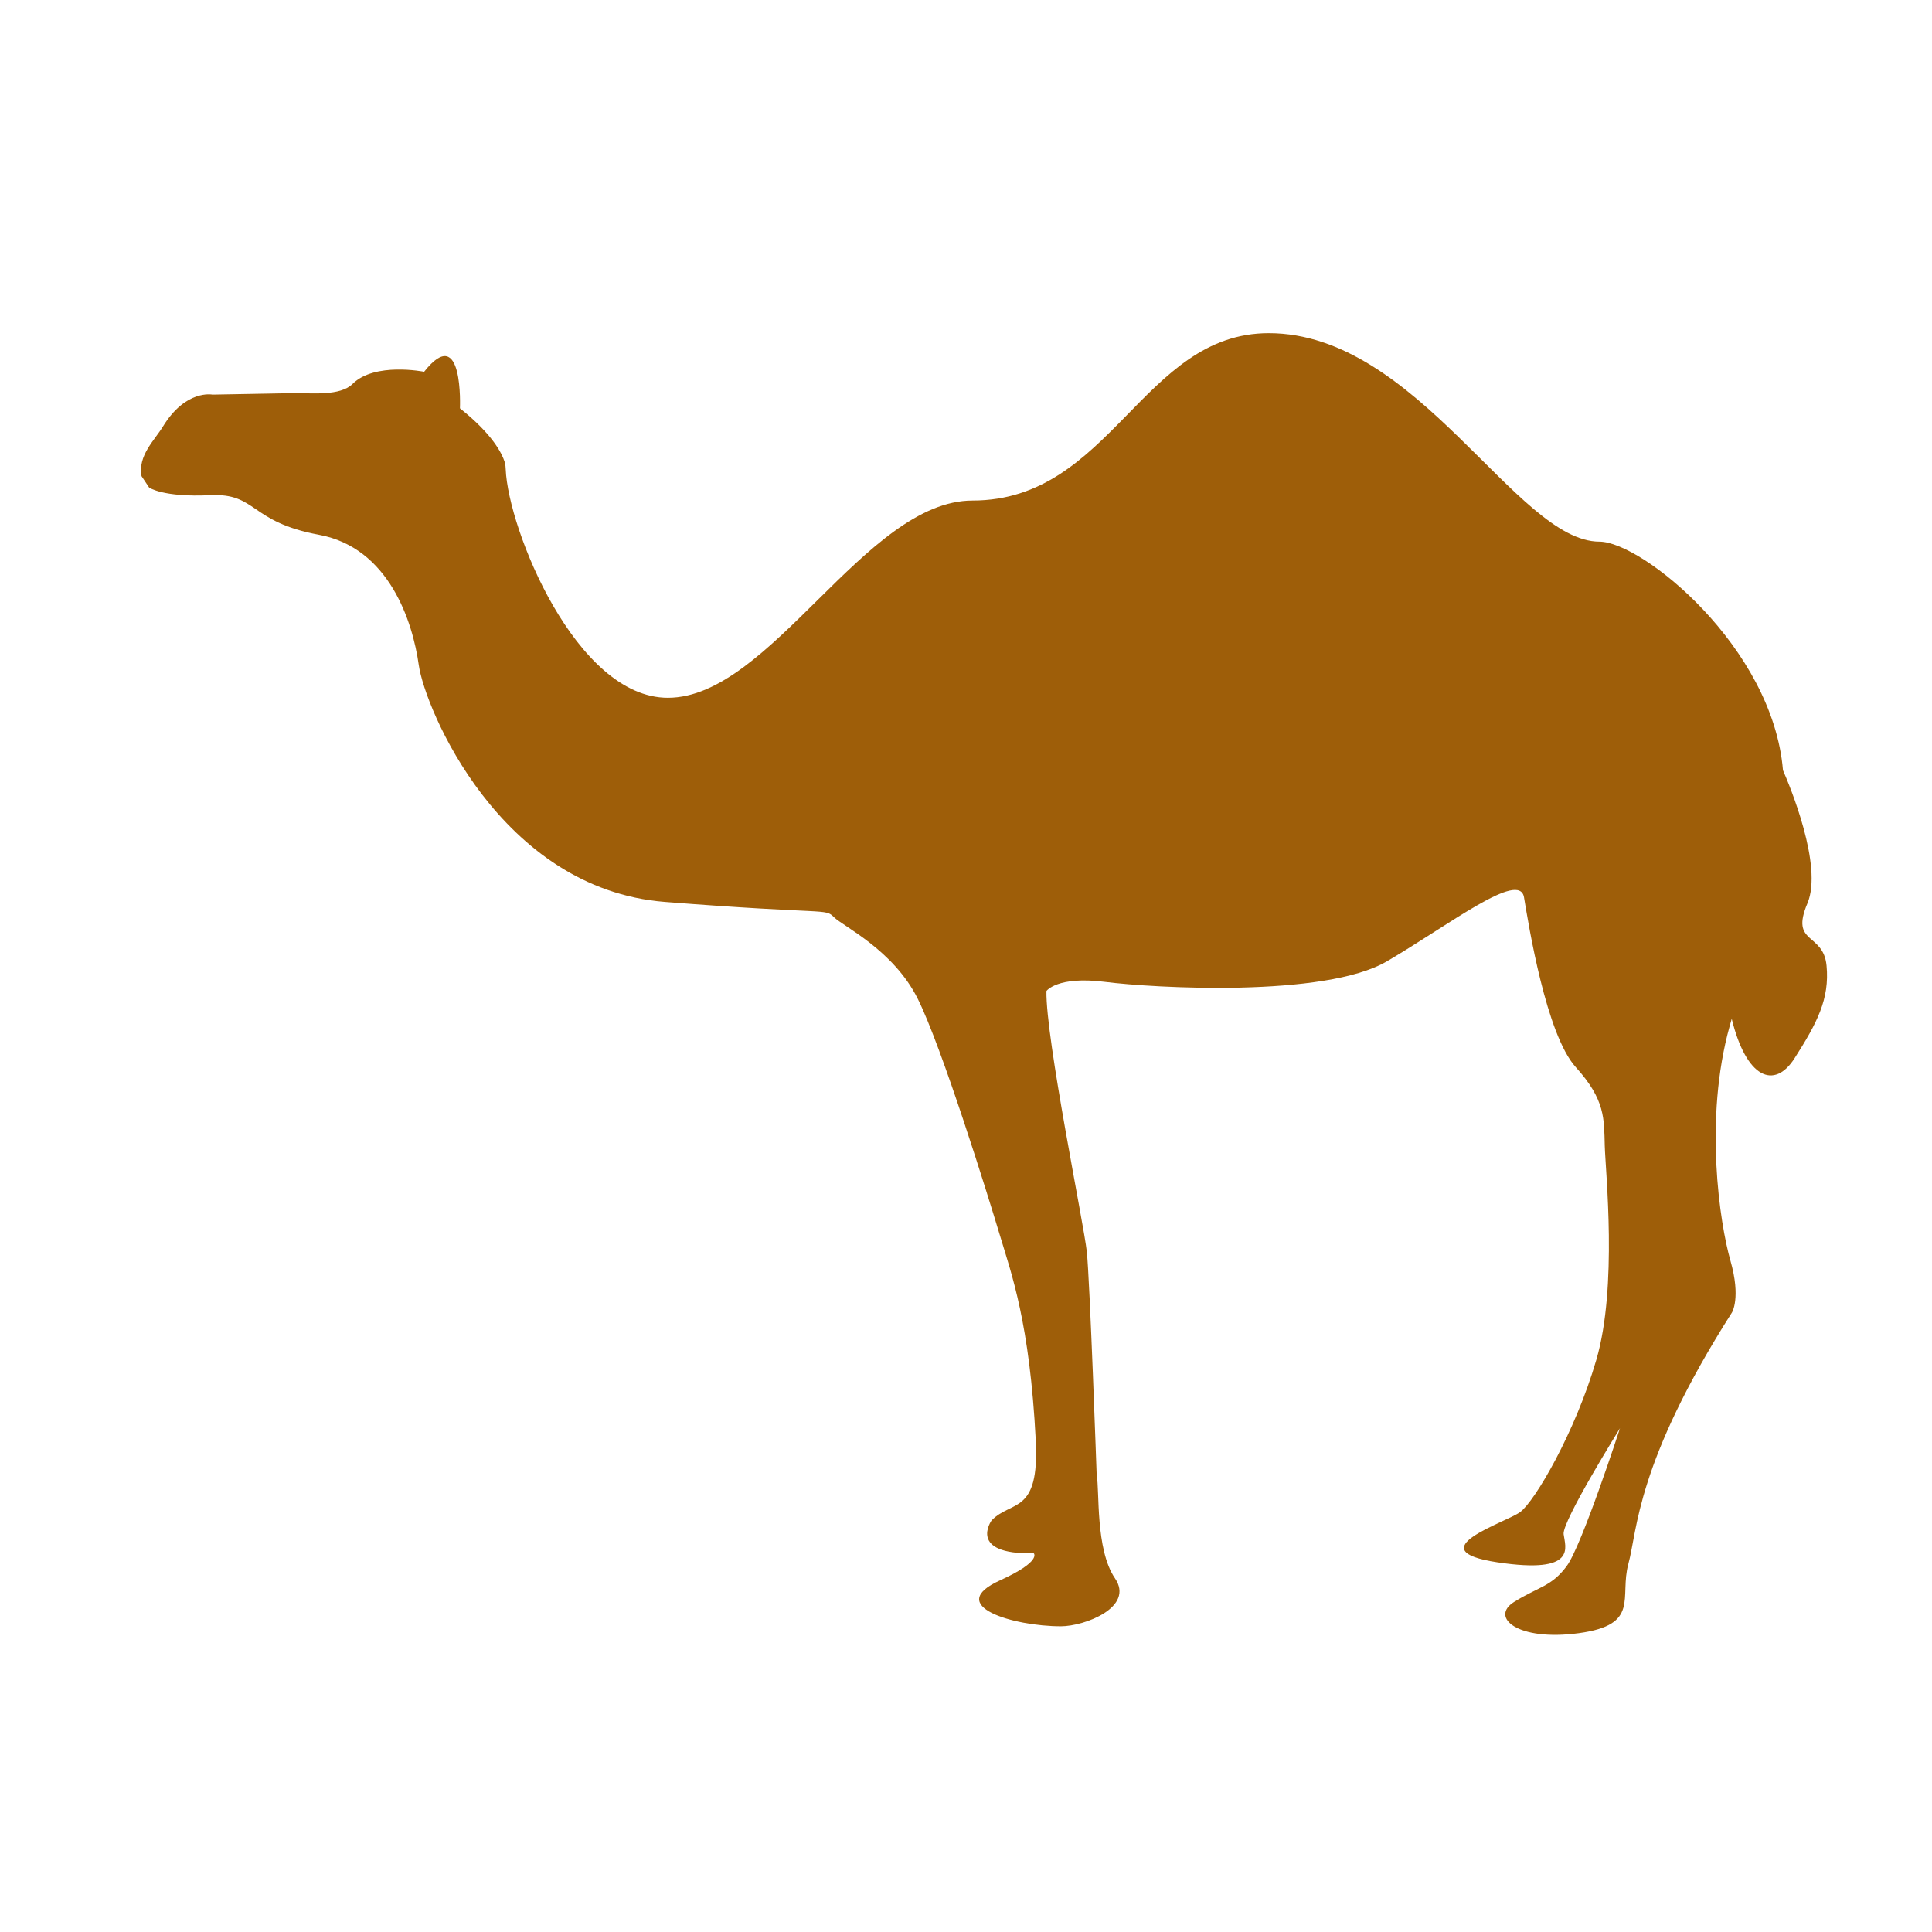 <?xml version="1.0" encoding="utf-8"?>
<!-- Generator: Adobe Illustrator 16.0.4, SVG Export Plug-In . SVG Version: 6.00 Build 0)  -->
<!DOCTYPE svg PUBLIC "-//W3C//DTD SVG 1.1//EN" "http://www.w3.org/Graphics/SVG/1.1/DTD/svg11.dtd">
<svg version="1.1" id="Layer_1" xmlns="http://www.w3.org/2000/svg" xmlns:xlink="http://www.w3.org/1999/xlink" x="0px" y="0px"
	 width="256px" height="256px" viewBox="0 0 256 256" enable-background="new 0 0 256 256" xml:space="preserve">
<path fill="#9E5E09" d="M21.582,56.528c3.029-4.958,6.561-4.238,6.561-4.238l11.102-0.202c2.018,0,5.854,0.404,7.469-1.211
	c2.928-2.927,9.487-1.615,9.487-1.615c5.249-6.662,4.744,4.845,4.744,4.845c4.356,3.456,5.582,6.017,5.924,7.1
	c0.118,0.372,0.135,0.844,0.141,0.987c0.319,7.876,9.297,30.266,21.489,30.266c13.625,0,26.14-26.136,40.371-26.136
	c18.339,0,22.507-22.177,39.251-22.177c19.771,0,32.811,27.623,43.812,27.623c5.617,0,22.948,13.935,24.321,30.291
	c0.871,1.993,5.341,12.671,3.237,17.643c-2.325,5.497,2.114,3.805,2.537,8.245s-1.269,7.61-4.229,12.261
	c-2.684,4.217-6.403,2.676-8.336-5.211c-0.091,0.321-0.181,0.637-0.271,0.962c-3.432,12.313-1.312,26.14,0.101,31.085
	s0.201,6.863,0.201,6.863c-12.717,19.983-12.515,28.865-13.726,33.307c-1.218,4.467,1.614,8.074-6.561,9.184
	c-8.175,1.11-11.809-2.119-8.579-4.138s4.945-2.019,6.965-4.744c2.019-2.725,7.064-18.269,7.064-18.269s-7.671,12.314-7.469,14.029
	s1.918,5.35-8.781,3.735c-10.698-1.615,1.111-5.249,3.028-6.662c1.918-1.413,7.267-10.496,10.093-20.186
	c2.825-9.689,1.211-24.828,1.11-28.36c-0.101-3.533,0.101-6.056-3.836-10.396c-3.936-4.341-6.257-18.873-6.862-22.506
	c-0.605-3.634-9.892,3.633-18.167,8.477s-30.985,3.532-37.344,2.726c-6.358-0.808-7.771,1.211-7.771,1.211
	c-0.101,6.358,4.944,30.783,5.348,34.518c0.404,3.735,1.312,29.672,1.312,29.672c0.404,1.918-0.202,9.79,2.422,13.626
	s-4.037,6.358-7.166,6.358c-6.258,0-15.521-2.704-8.051-6.094c5.563-2.525,4.456-3.578,4.456-3.578
	c-8.85,0.188-5.589-4.356-5.589-4.356c2.624-2.726,6.358-0.707,5.854-10.599c-0.793-15.543-3.229-22.104-4.743-27.149
	c-1.514-5.047-7.672-24.93-10.902-31.39c-3.229-6.459-9.891-9.587-11.102-10.799c-1.211-1.21-0.605-0.302-22.405-2.018
	c-21.8-1.716-31.794-25.635-32.602-31.389c-0.807-5.753-3.936-15.542-13.221-17.258s-8.175-5.551-14.433-5.248
	c-6.257,0.303-8.074-1.01-8.074-1.01l-1.009-1.514C18.251,60.364,20.472,58.345,21.582,56.528z"/>
</svg>